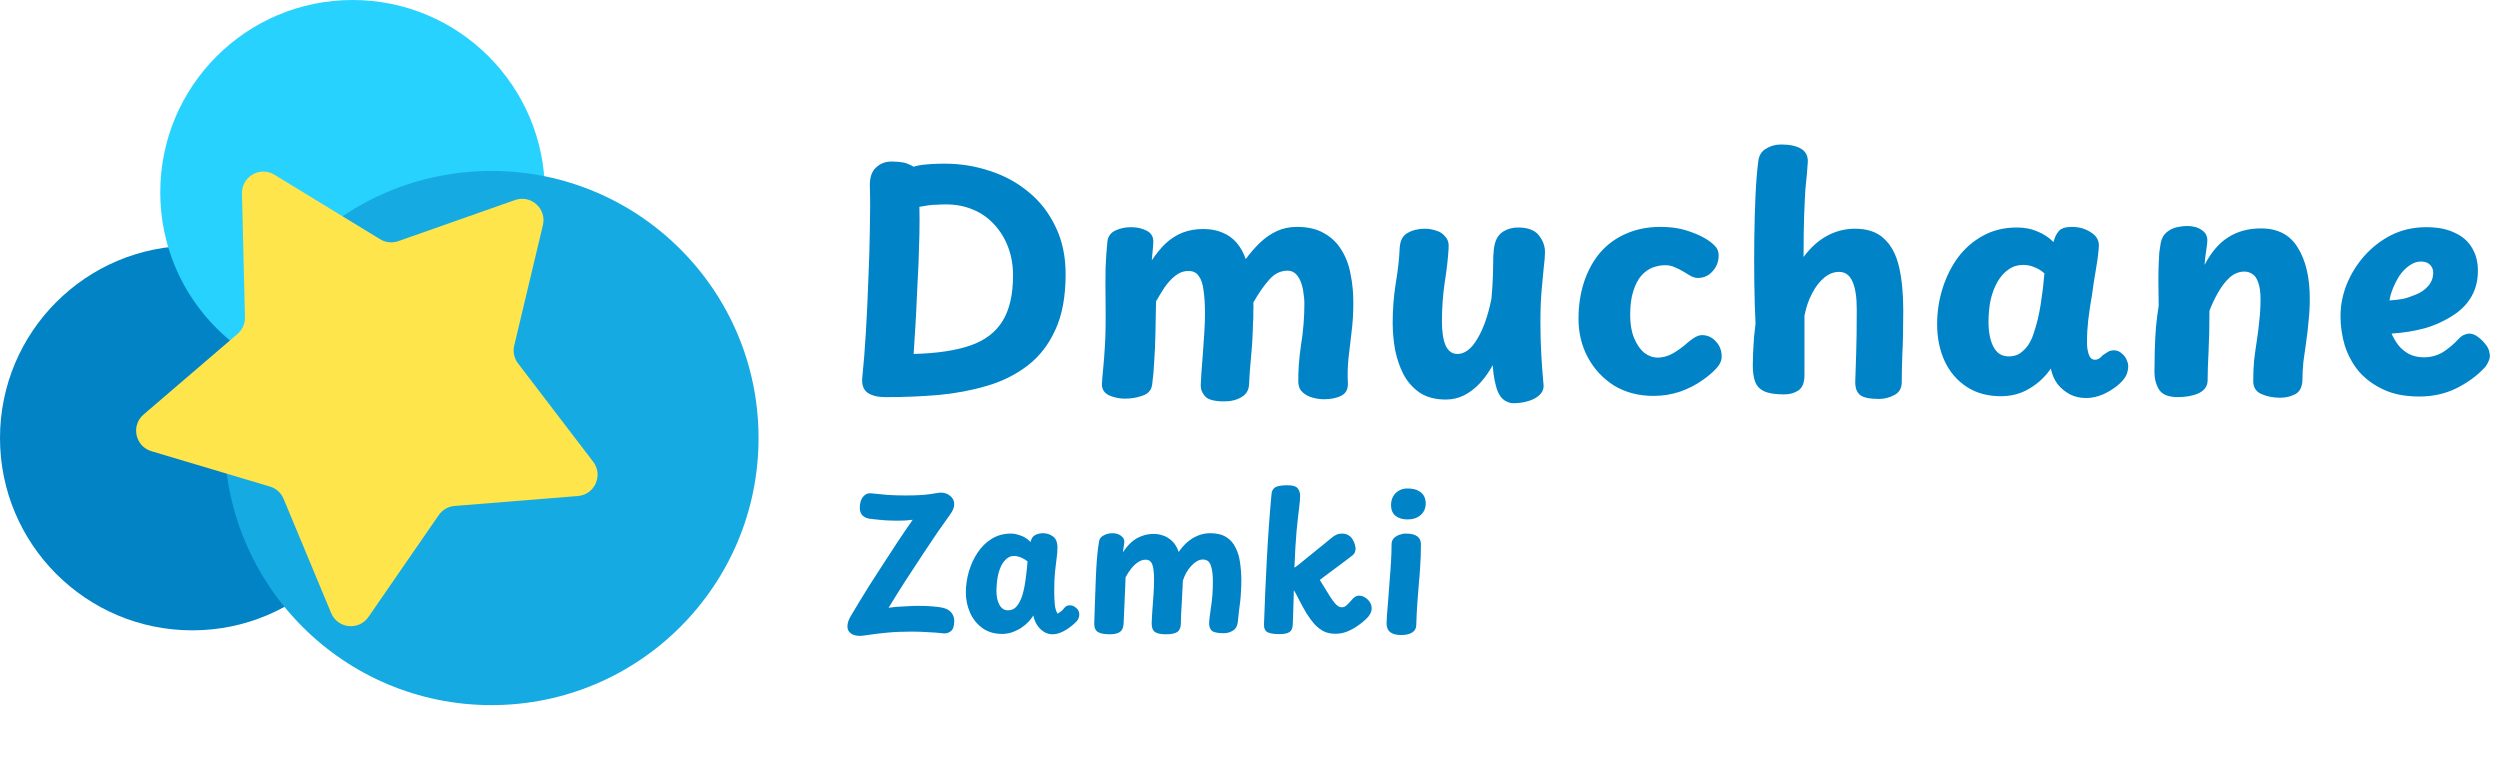 <svg width="234" height="71" viewBox="0 0 234 71" fill="none" xmlns="http://www.w3.org/2000/svg">
<path d="M81.418 17.424C81.4 16.628 81.589 16.049 81.988 15.689C82.386 15.309 82.87 15.12 83.439 15.12C83.856 15.12 84.216 15.148 84.52 15.205C84.823 15.262 85.155 15.395 85.516 15.603C85.743 15.527 86.009 15.471 86.312 15.433C86.616 15.395 86.948 15.366 87.308 15.347C87.669 15.328 88.038 15.319 88.418 15.319C89.897 15.319 91.311 15.546 92.657 16.002C94.023 16.438 95.237 17.102 96.299 17.994C97.362 18.866 98.196 19.947 98.803 21.237C99.429 22.508 99.742 23.988 99.742 25.676C99.742 27.762 99.42 29.498 98.775 30.883C98.149 32.267 97.276 33.386 96.157 34.24C95.057 35.075 93.796 35.701 92.373 36.118C90.95 36.535 89.442 36.82 87.849 36.971C86.255 37.104 84.672 37.171 83.097 37.171H82.841C82.177 37.171 81.637 37.038 81.219 36.772C80.821 36.488 80.65 36.023 80.707 35.378C80.84 34.088 80.954 32.647 81.049 31.053C81.144 29.441 81.219 27.819 81.276 26.188C81.352 24.538 81.4 22.954 81.418 21.436C81.456 19.9 81.456 18.562 81.418 17.424ZM85.516 33.13C87.697 33.074 89.471 32.808 90.836 32.334C92.202 31.86 93.207 31.091 93.852 30.029C94.497 28.967 94.82 27.554 94.82 25.79C94.82 24.822 94.668 23.94 94.365 23.143C94.061 22.328 93.625 21.616 93.056 21.009C92.506 20.402 91.842 19.938 91.064 19.615C90.305 19.293 89.461 19.132 88.532 19.132C88.266 19.132 88.001 19.141 87.735 19.16C87.469 19.16 87.194 19.179 86.91 19.217C86.644 19.255 86.36 19.302 86.056 19.359C86.075 20.156 86.075 21.009 86.056 21.92C86.037 22.811 86.009 23.741 85.971 24.708C85.933 25.657 85.886 26.615 85.829 27.582C85.791 28.549 85.743 29.507 85.686 30.456C85.629 31.385 85.573 32.277 85.516 33.13ZM103.653 22.603C103.71 22.129 103.957 21.787 104.393 21.578C104.829 21.37 105.323 21.265 105.873 21.265C106.404 21.265 106.878 21.37 107.295 21.578C107.732 21.787 107.95 22.129 107.95 22.603C107.95 22.773 107.94 22.954 107.921 23.143C107.902 23.333 107.883 23.532 107.864 23.741C107.845 23.931 107.826 24.139 107.807 24.367C108.225 23.741 108.661 23.21 109.116 22.773C109.591 22.337 110.112 22.005 110.681 21.778C111.269 21.55 111.914 21.436 112.616 21.436C113.318 21.436 113.925 21.55 114.437 21.778C114.949 21.986 115.385 22.299 115.746 22.717C116.106 23.134 116.391 23.646 116.599 24.253C117.017 23.684 117.462 23.172 117.937 22.717C118.411 22.261 118.933 21.901 119.502 21.635C120.071 21.37 120.697 21.237 121.379 21.237C122.423 21.237 123.276 21.436 123.94 21.835C124.623 22.214 125.164 22.736 125.562 23.399C125.979 24.063 126.264 24.822 126.416 25.676C126.586 26.51 126.672 27.383 126.672 28.293C126.672 29.318 126.615 30.257 126.501 31.11C126.406 31.964 126.311 32.779 126.216 33.557C126.141 34.316 126.122 35.065 126.16 35.805C126.198 36.393 125.998 36.801 125.562 37.029C125.126 37.256 124.576 37.37 123.912 37.37C123.608 37.37 123.267 37.322 122.888 37.228C122.527 37.133 122.214 36.971 121.949 36.744C121.683 36.516 121.541 36.203 121.522 35.805C121.503 34.724 121.588 33.548 121.778 32.277C121.986 31.006 122.091 29.697 122.091 28.35C122.091 28.085 122.062 27.781 122.005 27.44C121.968 27.079 121.892 26.747 121.778 26.444C121.664 26.122 121.503 25.856 121.294 25.647C121.085 25.439 120.829 25.334 120.526 25.334C119.862 25.334 119.283 25.619 118.79 26.188C118.297 26.738 117.804 27.449 117.311 28.322C117.33 28.587 117.33 28.834 117.311 29.062C117.311 29.27 117.311 29.47 117.311 29.659C117.311 29.83 117.301 30.001 117.282 30.171C117.263 31.233 117.206 32.258 117.112 33.244C117.017 34.231 116.95 35.141 116.912 35.976C116.893 36.507 116.656 36.905 116.201 37.171C115.765 37.436 115.224 37.569 114.579 37.569C113.688 37.569 113.1 37.417 112.815 37.114C112.531 36.81 112.388 36.459 112.388 36.061C112.388 35.89 112.407 35.53 112.445 34.98C112.483 34.43 112.531 33.804 112.588 33.102C112.644 32.381 112.692 31.689 112.73 31.025C112.768 30.342 112.787 29.801 112.787 29.403C112.787 28.474 112.739 27.715 112.644 27.127C112.569 26.539 112.417 26.102 112.189 25.818C111.981 25.515 111.668 25.363 111.25 25.363C110.795 25.363 110.378 25.515 109.998 25.818C109.638 26.102 109.306 26.463 109.002 26.899C108.718 27.335 108.452 27.772 108.206 28.208C108.187 29.289 108.168 30.295 108.149 31.224C108.13 32.154 108.092 33.017 108.035 33.813C107.997 34.61 107.931 35.35 107.836 36.033C107.76 36.526 107.466 36.858 106.954 37.029C106.442 37.218 105.892 37.313 105.304 37.313C104.772 37.313 104.27 37.209 103.796 37C103.34 36.772 103.122 36.412 103.141 35.919C103.16 35.539 103.198 35.075 103.255 34.525C103.312 33.974 103.369 33.225 103.426 32.277C103.483 31.309 103.502 30.029 103.483 28.436C103.464 27.07 103.464 25.941 103.483 25.05C103.521 24.139 103.577 23.324 103.653 22.603ZM131.009 23.229C131.047 22.527 131.294 22.053 131.749 21.806C132.204 21.541 132.745 21.408 133.371 21.408C133.713 21.408 134.054 21.465 134.395 21.578C134.756 21.673 135.05 21.863 135.277 22.148C135.524 22.413 135.628 22.773 135.59 23.229C135.533 24.215 135.41 25.296 135.221 26.472C135.05 27.648 134.964 28.853 134.964 30.086C134.964 31.034 135.078 31.784 135.306 32.334C135.552 32.865 135.922 33.13 136.416 33.13C137.098 33.13 137.715 32.666 138.265 31.736C138.834 30.807 139.28 29.545 139.602 27.952C139.678 27.041 139.726 26.264 139.745 25.619C139.763 24.974 139.773 24.424 139.773 23.969C139.792 23.513 139.839 23.134 139.915 22.83C140.048 22.299 140.314 21.91 140.712 21.664C141.129 21.417 141.584 21.294 142.078 21.294C143.007 21.294 143.662 21.541 144.041 22.034C144.42 22.508 144.61 23.03 144.61 23.599C144.61 23.959 144.572 24.433 144.496 25.021C144.439 25.59 144.373 26.302 144.297 27.155C144.221 27.99 144.183 29.014 144.183 30.228C144.183 31.253 144.212 32.258 144.269 33.244C144.325 34.231 144.392 35.122 144.468 35.919C144.525 36.317 144.411 36.659 144.126 36.943C143.861 37.209 143.5 37.408 143.045 37.541C142.609 37.673 142.144 37.74 141.651 37.74C141.366 37.74 141.082 37.645 140.797 37.455C140.532 37.285 140.304 36.953 140.114 36.459C140.039 36.213 139.963 35.909 139.887 35.549C139.811 35.188 139.754 34.733 139.716 34.183C139.375 34.809 138.976 35.369 138.521 35.862C138.085 36.336 137.592 36.715 137.041 37C136.51 37.266 135.941 37.398 135.334 37.398C134.367 37.398 133.561 37.19 132.916 36.772C132.271 36.336 131.759 35.767 131.379 35.065C131.019 34.363 130.753 33.595 130.583 32.761C130.431 31.907 130.355 31.053 130.355 30.2C130.355 28.967 130.45 27.743 130.64 26.529C130.848 25.296 130.972 24.196 131.009 23.229ZM159.556 22.29C159.955 22.517 160.268 22.755 160.495 23.001C160.742 23.229 160.865 23.532 160.865 23.912C160.865 24.481 160.676 24.974 160.296 25.391C159.936 25.808 159.471 26.017 158.902 26.017C158.731 26.017 158.523 25.96 158.276 25.846C158.048 25.714 157.811 25.571 157.565 25.42C157.28 25.249 156.996 25.107 156.711 24.993C156.446 24.879 156.171 24.822 155.886 24.822C155.469 24.822 155.061 24.898 154.663 25.05C154.283 25.201 153.932 25.458 153.61 25.818C153.306 26.178 153.06 26.662 152.87 27.269C152.68 27.857 152.585 28.597 152.585 29.488C152.585 30.342 152.709 31.063 152.955 31.651C153.202 32.239 153.515 32.694 153.894 33.017C154.293 33.32 154.719 33.472 155.175 33.472C155.535 33.472 155.914 33.386 156.313 33.216C156.711 33.026 157.147 32.742 157.622 32.362C157.887 32.116 158.172 31.888 158.475 31.679C158.779 31.471 159.054 31.366 159.3 31.366C159.812 31.366 160.249 31.566 160.609 31.964C160.97 32.343 161.15 32.817 161.15 33.386C161.15 33.766 160.97 34.145 160.609 34.525C160.268 34.885 159.879 35.217 159.443 35.52C158.798 35.995 158.067 36.374 157.252 36.659C156.455 36.924 155.63 37.057 154.776 37.057C153.373 37.057 152.14 36.734 151.077 36.09C150.034 35.426 149.219 34.553 148.631 33.472C148.042 32.372 147.748 31.167 147.748 29.858C147.748 28.606 147.919 27.459 148.261 26.416C148.602 25.372 149.095 24.462 149.74 23.684C150.404 22.906 151.21 22.309 152.159 21.892C153.126 21.455 154.217 21.237 155.431 21.237C156.36 21.237 157.176 21.351 157.878 21.578C158.58 21.806 159.139 22.043 159.556 22.29ZM164.573 15.12C164.63 14.57 164.867 14.171 165.285 13.925C165.702 13.659 166.176 13.526 166.707 13.526C167.523 13.526 168.149 13.659 168.585 13.925C169.021 14.19 169.23 14.598 169.211 15.148C169.192 15.509 169.164 15.888 169.126 16.286C169.088 16.666 169.04 17.149 168.983 17.737C168.946 18.325 168.908 19.122 168.87 20.127C168.832 21.133 168.813 22.442 168.813 24.054C169.477 23.162 170.216 22.498 171.032 22.062C171.848 21.626 172.711 21.408 173.621 21.408C174.797 21.408 175.708 21.721 176.353 22.347C177.017 22.954 177.481 23.826 177.747 24.964C178.012 26.102 178.145 27.449 178.145 29.005C178.145 30.712 178.117 32.087 178.06 33.13C178.022 34.174 178.003 35.056 178.003 35.776C178.003 36.327 177.775 36.725 177.32 36.971C176.865 37.218 176.381 37.341 175.869 37.341C175.015 37.341 174.427 37.218 174.105 36.971C173.801 36.725 173.65 36.327 173.65 35.776C173.669 35.075 173.697 34.202 173.735 33.159C173.773 32.116 173.792 30.712 173.792 28.948C173.792 27.81 173.659 26.947 173.394 26.359C173.128 25.752 172.711 25.448 172.142 25.448C171.649 25.448 171.184 25.628 170.748 25.989C170.311 26.349 169.932 26.842 169.609 27.468C169.287 28.075 169.05 28.768 168.898 29.545V35.094C168.898 35.815 168.708 36.298 168.329 36.545C167.969 36.791 167.523 36.915 166.992 36.915C166.176 36.915 165.56 36.82 165.142 36.63C164.725 36.44 164.44 36.146 164.289 35.748C164.137 35.35 164.061 34.828 164.061 34.183C164.061 33.823 164.071 33.424 164.09 32.988C164.109 32.533 164.137 32.068 164.175 31.594C164.232 31.12 164.279 30.683 164.317 30.285C164.26 29.128 164.222 27.857 164.203 26.472C164.184 25.069 164.184 23.665 164.203 22.261C164.222 20.839 164.26 19.511 164.317 18.278C164.374 17.045 164.459 15.992 164.573 15.12ZM181.315 30.342C181.315 29.185 181.486 28.066 181.827 26.985C182.168 25.903 182.652 24.936 183.278 24.082C183.923 23.229 184.701 22.555 185.611 22.062C186.541 21.55 187.593 21.294 188.77 21.294C189.509 21.294 190.154 21.417 190.704 21.664C191.273 21.892 191.776 22.224 192.212 22.66C192.307 22.242 192.468 21.901 192.696 21.635C192.924 21.37 193.332 21.237 193.92 21.237C194.602 21.237 195.2 21.408 195.712 21.749C196.224 22.072 196.471 22.489 196.452 23.001C196.433 23.513 196.348 24.215 196.196 25.107C196.044 25.979 195.911 26.842 195.797 27.696C195.759 27.962 195.703 28.303 195.627 28.72C195.57 29.137 195.513 29.555 195.456 29.972C195.418 30.37 195.39 30.712 195.371 30.996C195.352 31.281 195.342 31.641 195.342 32.078C195.342 32.495 195.399 32.865 195.513 33.187C195.627 33.51 195.816 33.671 196.082 33.671C196.234 33.671 196.366 33.633 196.48 33.557C196.594 33.481 196.708 33.377 196.822 33.244C197.011 33.111 197.173 33.007 197.305 32.931C197.457 32.836 197.647 32.789 197.874 32.789C198.14 32.789 198.377 32.884 198.586 33.074C198.813 33.244 198.984 33.481 199.098 33.785C199.231 34.088 199.24 34.43 199.126 34.809C199.051 35.169 198.804 35.539 198.387 35.919C197.969 36.298 197.476 36.621 196.907 36.886C196.357 37.133 195.807 37.256 195.257 37.256C194.707 37.256 194.204 37.142 193.749 36.915C193.294 36.668 192.905 36.346 192.582 35.947C192.279 35.53 192.07 35.046 191.956 34.496C191.463 35.236 190.809 35.852 189.993 36.346C189.196 36.839 188.295 37.085 187.29 37.085C186.038 37.085 184.966 36.791 184.075 36.203C183.183 35.615 182.5 34.819 182.026 33.813C181.552 32.789 181.315 31.632 181.315 30.342ZM186.123 30.143C186.123 30.75 186.19 31.3 186.323 31.793C186.455 32.267 186.655 32.647 186.92 32.931C187.205 33.216 187.575 33.358 188.03 33.358C188.409 33.358 188.741 33.273 189.026 33.102C189.31 32.912 189.566 32.666 189.794 32.362C190.021 32.04 190.202 31.67 190.334 31.253C190.486 30.816 190.619 30.361 190.733 29.887C190.847 29.413 190.941 28.929 191.017 28.436C191.093 27.942 191.16 27.459 191.217 26.985C191.273 26.51 191.321 26.046 191.359 25.59C191.093 25.344 190.79 25.154 190.448 25.021C190.107 24.87 189.746 24.794 189.367 24.794C188.855 24.794 188.4 24.936 188.001 25.221C187.603 25.486 187.262 25.865 186.977 26.359C186.692 26.852 186.474 27.421 186.323 28.066C186.19 28.711 186.123 29.403 186.123 30.143ZM202.253 22.688C202.348 22.271 202.537 21.948 202.822 21.721C203.106 21.493 203.419 21.341 203.761 21.265C204.121 21.19 204.434 21.152 204.7 21.152C205.269 21.152 205.724 21.275 206.065 21.522C206.426 21.749 206.606 22.072 206.606 22.489C206.606 22.66 206.587 22.868 206.549 23.115C206.511 23.362 206.473 23.627 206.435 23.912C206.397 24.196 206.369 24.49 206.35 24.794C206.957 23.618 207.697 22.755 208.569 22.204C209.442 21.654 210.457 21.379 211.614 21.379C213.207 21.379 214.364 21.986 215.085 23.2C215.825 24.395 216.195 25.979 216.195 27.952C216.195 28.673 216.157 29.375 216.081 30.058C216.024 30.74 215.948 31.404 215.853 32.049C215.758 32.675 215.673 33.282 215.597 33.87C215.54 34.439 215.512 34.961 215.512 35.435C215.512 36.156 215.294 36.64 214.857 36.886C214.421 37.114 213.947 37.228 213.435 37.228C212.79 37.228 212.202 37.114 211.671 36.886C211.158 36.659 210.902 36.251 210.902 35.663C210.902 34.961 210.931 34.306 210.988 33.7C211.064 33.074 211.149 32.457 211.244 31.85C211.339 31.243 211.415 30.627 211.471 30.001C211.547 29.375 211.585 28.711 211.585 28.009C211.585 27.326 211.509 26.795 211.358 26.416C211.225 26.036 211.045 25.78 210.817 25.647C210.589 25.495 210.343 25.42 210.077 25.42C209.584 25.42 209.129 25.6 208.711 25.96C208.313 26.321 207.953 26.785 207.63 27.355C207.308 27.905 207.033 28.483 206.805 29.09C206.805 30.513 206.777 31.793 206.72 32.931C206.663 34.05 206.634 34.932 206.634 35.577C206.634 36.127 206.359 36.535 205.809 36.801C205.259 37.047 204.605 37.171 203.846 37.171C202.973 37.171 202.385 36.934 202.082 36.459C201.797 35.985 201.655 35.435 201.655 34.809C201.655 34.24 201.665 33.595 201.684 32.874C201.703 32.135 201.741 31.385 201.797 30.627C201.873 29.868 201.959 29.194 202.054 28.606C202.035 27.658 202.025 26.88 202.025 26.273C202.025 25.647 202.035 25.126 202.054 24.708C202.072 24.291 202.091 23.931 202.11 23.627C202.148 23.324 202.196 23.011 202.253 22.688ZM226.44 37.114C225.131 37.114 224.012 36.896 223.083 36.459C222.153 36.023 221.385 35.454 220.778 34.752C220.19 34.031 219.754 33.225 219.469 32.334C219.204 31.423 219.071 30.513 219.071 29.602C219.071 28.597 219.261 27.61 219.64 26.643C220.038 25.657 220.589 24.765 221.29 23.969C222.011 23.153 222.855 22.498 223.823 22.005C224.809 21.512 225.9 21.265 227.095 21.265C228.157 21.265 229.039 21.436 229.741 21.778C230.462 22.1 231.002 22.565 231.363 23.172C231.742 23.779 231.932 24.5 231.932 25.334C231.932 26.226 231.742 27.013 231.363 27.696C230.983 28.379 230.443 28.957 229.741 29.431C228.887 30.001 227.977 30.427 227.009 30.712C226.042 30.977 224.989 31.148 223.851 31.224C224.022 31.622 224.24 31.992 224.506 32.334C224.771 32.656 225.094 32.922 225.473 33.13C225.871 33.339 226.336 33.443 226.867 33.443C227.531 33.443 228.129 33.282 228.66 32.96C229.191 32.618 229.655 32.229 230.054 31.793C230.281 31.547 230.481 31.395 230.651 31.338C230.822 31.262 230.974 31.224 231.107 31.224C231.372 31.224 231.638 31.319 231.903 31.509C232.169 31.698 232.406 31.926 232.615 32.191C232.842 32.457 232.975 32.732 233.013 33.017C233.089 33.282 233.06 33.548 232.928 33.813C232.814 34.079 232.69 34.278 232.558 34.411C231.856 35.169 230.974 35.815 229.912 36.346C228.868 36.858 227.711 37.114 226.44 37.114ZM223.652 28.123C224.164 28.085 224.581 28.037 224.904 27.98C225.245 27.905 225.644 27.772 226.099 27.582C226.554 27.411 226.943 27.146 227.265 26.785C227.588 26.425 227.749 25.998 227.749 25.505C227.749 25.315 227.702 25.145 227.607 24.993C227.531 24.841 227.408 24.718 227.237 24.623C227.066 24.528 226.848 24.481 226.583 24.481C226.222 24.481 225.871 24.604 225.53 24.851C225.188 25.078 224.885 25.382 224.619 25.761C224.373 26.14 224.164 26.539 223.993 26.956C223.823 27.373 223.709 27.762 223.652 28.123Z" fill="#0183C7"/>
<path d="M81.378 48.552C80.775 48.451 80.474 48.1 80.474 47.497C80.474 47.296 80.507 47.089 80.574 46.877C80.652 46.665 80.769 46.492 80.926 46.358C81.082 46.213 81.283 46.151 81.529 46.174C82.02 46.23 82.539 46.28 83.086 46.325C83.644 46.358 84.208 46.375 84.777 46.375C85.793 46.375 86.575 46.33 87.122 46.241C87.669 46.151 87.976 46.107 88.043 46.107C88.389 46.107 88.685 46.207 88.93 46.408C89.187 46.609 89.316 46.871 89.316 47.195C89.316 47.486 89.193 47.798 88.947 48.133C88.624 48.58 88.233 49.132 87.775 49.791C87.328 50.45 86.843 51.175 86.318 51.968C85.805 52.749 85.274 53.559 84.727 54.396C84.191 55.233 83.672 56.065 83.17 56.891C83.449 56.847 83.739 56.813 84.041 56.791C84.353 56.769 84.671 56.752 84.995 56.741C85.33 56.718 85.659 56.707 85.983 56.707C86.441 56.707 86.865 56.724 87.256 56.757C87.647 56.78 87.981 56.824 88.261 56.891C88.629 56.981 88.897 57.137 89.064 57.36C89.232 57.572 89.316 57.824 89.316 58.114C89.316 58.583 89.215 58.901 89.014 59.068C88.824 59.225 88.607 59.297 88.361 59.286C87.859 59.23 87.351 59.191 86.837 59.169C86.335 59.135 85.827 59.119 85.313 59.119C84.465 59.119 83.695 59.152 83.002 59.219C82.321 59.286 81.763 59.353 81.328 59.42C80.892 59.487 80.63 59.52 80.541 59.52C80.128 59.52 79.821 59.437 79.62 59.269C79.419 59.113 79.318 58.901 79.318 58.633C79.318 58.488 79.346 58.326 79.402 58.147C79.469 57.969 79.553 57.796 79.653 57.628C79.821 57.338 80.055 56.947 80.356 56.456C80.658 55.965 81.004 55.401 81.395 54.765C81.797 54.128 82.226 53.464 82.684 52.772C83.142 52.068 83.6 51.365 84.057 50.662C84.526 49.958 84.984 49.289 85.43 48.652C85.185 48.675 84.945 48.697 84.71 48.719C84.476 48.73 84.258 48.736 84.057 48.736C83.711 48.736 83.315 48.725 82.868 48.702C82.422 48.669 81.925 48.619 81.378 48.552ZM90.404 55.451C90.404 54.792 90.499 54.139 90.688 53.492C90.878 52.844 91.152 52.253 91.509 51.717C91.866 51.181 92.307 50.751 92.832 50.427C93.357 50.103 93.96 49.942 94.641 49.942C94.897 49.942 95.193 50.003 95.528 50.126C95.863 50.237 96.176 50.438 96.466 50.729C96.533 50.405 96.678 50.187 96.901 50.076C97.124 49.964 97.37 49.908 97.638 49.908C97.973 49.908 98.28 50.009 98.559 50.21C98.838 50.411 98.978 50.757 98.978 51.248C98.978 51.583 98.95 51.934 98.894 52.303C98.849 52.671 98.799 53.096 98.743 53.576C98.699 54.056 98.676 54.636 98.676 55.317C98.676 55.786 98.693 56.205 98.727 56.573C98.76 56.93 98.849 57.221 98.995 57.444C99.095 57.377 99.179 57.321 99.246 57.276C99.324 57.221 99.391 57.165 99.447 57.109C99.502 57.042 99.564 56.969 99.631 56.891C99.709 56.802 99.787 56.741 99.865 56.707C99.944 56.674 100.05 56.657 100.184 56.657C100.362 56.657 100.546 56.741 100.736 56.908C100.926 57.064 101.021 57.265 101.021 57.511C101.021 57.667 100.982 57.818 100.904 57.963C100.837 58.097 100.703 58.248 100.502 58.415C100.189 58.694 99.86 58.923 99.514 59.102C99.168 59.28 98.833 59.37 98.509 59.37C98.23 59.37 97.962 59.292 97.705 59.135C97.46 58.979 97.247 58.767 97.069 58.499C96.901 58.231 96.784 57.935 96.717 57.611C96.527 57.924 96.276 58.214 95.963 58.482C95.662 58.739 95.322 58.946 94.942 59.102C94.573 59.258 94.194 59.336 93.803 59.336C93.078 59.336 92.458 59.152 91.944 58.784C91.431 58.404 91.046 57.918 90.789 57.327C90.532 56.735 90.404 56.11 90.404 55.451ZM93.267 55.3C93.267 55.847 93.362 56.288 93.552 56.623C93.742 56.958 94.01 57.126 94.356 57.126C94.635 57.126 94.869 57.036 95.059 56.858C95.249 56.668 95.411 56.417 95.545 56.104C95.679 55.792 95.785 55.44 95.863 55.049C95.941 54.658 96.002 54.251 96.047 53.827C96.103 53.391 96.148 52.967 96.181 52.554C96.036 52.431 95.891 52.336 95.746 52.269C95.612 52.191 95.472 52.135 95.327 52.102C95.193 52.057 95.048 52.035 94.892 52.035C94.59 52.035 94.317 52.169 94.071 52.437C93.826 52.694 93.63 53.068 93.485 53.559C93.351 54.039 93.278 54.619 93.267 55.3ZM102.876 50.645C102.92 50.411 103.065 50.232 103.311 50.109C103.557 49.975 103.825 49.908 104.115 49.908C104.439 49.908 104.706 49.986 104.919 50.143C105.131 50.299 105.237 50.483 105.237 50.695C105.237 50.807 105.22 50.941 105.187 51.097C105.164 51.242 105.136 51.443 105.103 51.7C105.36 51.309 105.628 50.991 105.907 50.745C106.197 50.489 106.515 50.299 106.861 50.176C107.207 50.042 107.581 49.975 107.983 49.975C108.285 49.975 108.58 50.025 108.871 50.126C109.172 50.226 109.451 50.399 109.708 50.645C109.965 50.879 110.171 51.22 110.328 51.666C110.562 51.32 110.824 51.019 111.115 50.762C111.416 50.494 111.745 50.288 112.103 50.143C112.471 49.986 112.867 49.908 113.292 49.908C113.906 49.908 114.403 50.031 114.782 50.277C115.162 50.511 115.452 50.84 115.653 51.265C115.865 51.678 116.005 52.152 116.072 52.688C116.15 53.213 116.189 53.76 116.189 54.329C116.189 54.698 116.178 55.038 116.155 55.351C116.144 55.652 116.122 55.953 116.088 56.255C116.055 56.545 116.016 56.852 115.971 57.176C115.938 57.489 115.899 57.846 115.854 58.248C115.809 58.616 115.653 58.879 115.385 59.035C115.128 59.191 114.849 59.269 114.548 59.269C113.978 59.269 113.604 59.191 113.426 59.035C113.258 58.879 113.174 58.65 113.174 58.348C113.174 58.192 113.191 57.991 113.225 57.745C113.258 57.489 113.297 57.198 113.342 56.875C113.398 56.54 113.442 56.166 113.476 55.753C113.509 55.34 113.526 54.893 113.526 54.413C113.526 53.765 113.459 53.263 113.325 52.906C113.202 52.548 112.951 52.37 112.572 52.37C112.382 52.37 112.192 52.431 112.002 52.554C111.812 52.666 111.634 52.816 111.466 53.006C111.299 53.196 111.148 53.408 111.014 53.643C110.891 53.877 110.791 54.117 110.713 54.363C110.713 54.575 110.707 54.759 110.696 54.915C110.685 55.072 110.674 55.222 110.663 55.367C110.663 55.501 110.657 55.647 110.646 55.803C110.635 56.127 110.618 56.445 110.596 56.757C110.573 57.059 110.556 57.349 110.545 57.628C110.534 57.896 110.529 58.147 110.529 58.382C110.517 58.75 110.406 59.007 110.194 59.152C109.982 59.297 109.624 59.37 109.122 59.37C108.653 59.37 108.313 59.297 108.1 59.152C107.888 58.996 107.788 58.717 107.799 58.315C107.81 57.913 107.832 57.5 107.866 57.075C107.899 56.64 107.933 56.182 107.966 55.702C108 55.222 108.017 54.725 108.017 54.212C108.017 53.564 107.961 53.101 107.849 52.822C107.738 52.532 107.531 52.387 107.23 52.387C107.006 52.387 106.777 52.459 106.543 52.604C106.32 52.749 106.108 52.945 105.907 53.19C105.706 53.436 105.521 53.715 105.354 54.028C105.332 54.586 105.309 55.144 105.287 55.702C105.265 56.249 105.242 56.757 105.22 57.226C105.209 57.684 105.192 58.069 105.17 58.382C105.147 58.75 105.03 59.007 104.818 59.152C104.617 59.297 104.305 59.37 103.88 59.37C103.367 59.37 102.993 59.297 102.758 59.152C102.524 59.007 102.412 58.728 102.423 58.315C102.446 57.701 102.468 57.025 102.49 56.288C102.513 55.541 102.541 54.781 102.574 54.011C102.596 53.43 102.63 52.855 102.675 52.286C102.719 51.706 102.786 51.159 102.876 50.645ZM119.012 46.258C119.034 45.967 119.146 45.755 119.347 45.621C119.559 45.487 119.95 45.42 120.519 45.42C121.01 45.42 121.329 45.521 121.474 45.722C121.619 45.911 121.691 46.14 121.691 46.408C121.691 46.676 121.658 47.072 121.591 47.597C121.524 48.111 121.446 48.82 121.357 49.724C121.278 50.617 121.211 51.756 121.156 53.14C121.211 53.107 121.329 53.023 121.507 52.889C121.686 52.744 121.898 52.571 122.144 52.37C122.389 52.169 122.657 51.951 122.947 51.717C123.238 51.482 123.528 51.248 123.818 51.013C124.108 50.768 124.382 50.544 124.639 50.344C124.806 50.198 124.963 50.098 125.108 50.042C125.253 49.975 125.42 49.942 125.61 49.942C125.856 49.942 126.062 49.998 126.23 50.109C126.397 50.21 126.526 50.344 126.615 50.511C126.715 50.667 126.782 50.824 126.816 50.98C126.86 51.125 126.883 51.248 126.883 51.348C126.883 51.46 126.86 51.572 126.816 51.683C126.782 51.795 126.693 51.907 126.548 52.018C126.403 52.13 126.235 52.258 126.045 52.403C125.856 52.537 125.655 52.688 125.443 52.855C125.23 53.012 125.013 53.174 124.79 53.341C124.566 53.509 124.349 53.67 124.136 53.827C123.924 53.983 123.723 54.134 123.534 54.279C123.679 54.502 123.829 54.748 123.986 55.016C124.153 55.284 124.315 55.546 124.471 55.803C124.616 56.026 124.75 56.216 124.873 56.372C124.996 56.529 125.113 56.646 125.225 56.724C125.348 56.802 125.476 56.841 125.61 56.841C125.766 56.841 125.917 56.774 126.062 56.64C126.219 56.495 126.38 56.322 126.548 56.121C126.637 56.009 126.738 55.92 126.849 55.853C126.961 55.786 127.078 55.753 127.201 55.753C127.413 55.753 127.608 55.814 127.787 55.937C127.966 56.048 128.111 56.194 128.222 56.372C128.334 56.551 128.39 56.735 128.39 56.925C128.39 57.115 128.34 57.299 128.239 57.477C128.139 57.656 128.01 57.812 127.854 57.946C127.642 58.158 127.38 58.371 127.067 58.583C126.766 58.795 126.436 58.973 126.079 59.119C125.733 59.252 125.37 59.319 124.99 59.319C124.566 59.319 124.198 59.241 123.885 59.085C123.573 58.918 123.288 58.694 123.031 58.415C122.786 58.136 122.546 57.812 122.311 57.444C122.032 56.975 121.809 56.573 121.641 56.238C121.474 55.892 121.295 55.557 121.105 55.233C121.094 55.825 121.077 56.395 121.055 56.942C121.033 57.489 121.016 57.991 121.005 58.449C120.994 58.795 120.888 59.035 120.687 59.169C120.486 59.292 120.179 59.353 119.766 59.353C119.241 59.353 118.861 59.292 118.627 59.169C118.404 59.035 118.298 58.795 118.309 58.449C118.376 56.45 118.465 54.407 118.577 52.32C118.688 50.221 118.833 48.2 119.012 46.258ZM130.251 50.946C130.251 50.723 130.318 50.539 130.452 50.394C130.586 50.249 130.759 50.137 130.971 50.059C131.184 49.981 131.39 49.942 131.591 49.942C132.06 49.942 132.412 50.025 132.646 50.193C132.881 50.36 132.998 50.611 132.998 50.946C132.998 51.706 132.975 52.387 132.931 52.989C132.897 53.581 132.853 54.156 132.797 54.714C132.752 55.261 132.707 55.836 132.663 56.439C132.618 57.042 132.585 57.734 132.562 58.516C132.551 58.828 132.423 59.057 132.177 59.202C131.932 59.359 131.597 59.437 131.172 59.437C130.782 59.437 130.486 59.381 130.285 59.269C130.084 59.158 129.95 59.024 129.883 58.867C129.816 58.7 129.782 58.532 129.782 58.365C129.782 58.264 129.794 58.019 129.816 57.628C129.849 57.237 129.889 56.757 129.933 56.188C129.978 55.619 130.023 55.016 130.067 54.379C130.123 53.743 130.168 53.123 130.201 52.521C130.235 51.918 130.251 51.393 130.251 50.946ZM130.201 47.279C130.201 46.966 130.268 46.693 130.402 46.459C130.536 46.224 130.715 46.045 130.938 45.923C131.172 45.789 131.429 45.722 131.708 45.722C132.188 45.722 132.551 45.8 132.797 45.956C133.054 46.101 133.227 46.28 133.316 46.492C133.405 46.704 133.45 46.905 133.45 47.095C133.45 47.564 133.288 47.938 132.964 48.217C132.652 48.485 132.244 48.619 131.742 48.619C131.284 48.619 130.91 48.507 130.62 48.284C130.341 48.049 130.201 47.714 130.201 47.279Z" fill="#0183C7"/>
<circle cx="18" cy="41" r="18" fill="#0283C6"/>
<circle cx="33" cy="18" r="18" fill="#28D2FF"/>
<circle cx="46" cy="41" r="25" fill="#15AAE2"/>
<path d="M22.649 18.114C22.61 16.531 24.338 15.533 25.69 16.358L35.576 22.39C36.088 22.703 36.715 22.769 37.282 22.57L48.205 18.724C49.699 18.198 51.182 19.534 50.815 21.074L48.133 32.34C47.993 32.925 48.124 33.541 48.489 34.018L55.522 43.219C56.484 44.477 55.672 46.3 54.094 46.427L42.55 47.357C41.951 47.405 41.406 47.72 41.065 48.215L34.487 57.747C33.588 59.05 31.604 58.841 30.995 57.38L26.543 46.688C26.312 46.134 25.844 45.712 25.268 45.541L14.17 42.231C12.653 41.778 12.238 39.826 13.44 38.796L22.233 31.258C22.689 30.867 22.945 30.292 22.93 29.691L22.649 18.114Z" fill="#FFE54C"/>
</svg>
